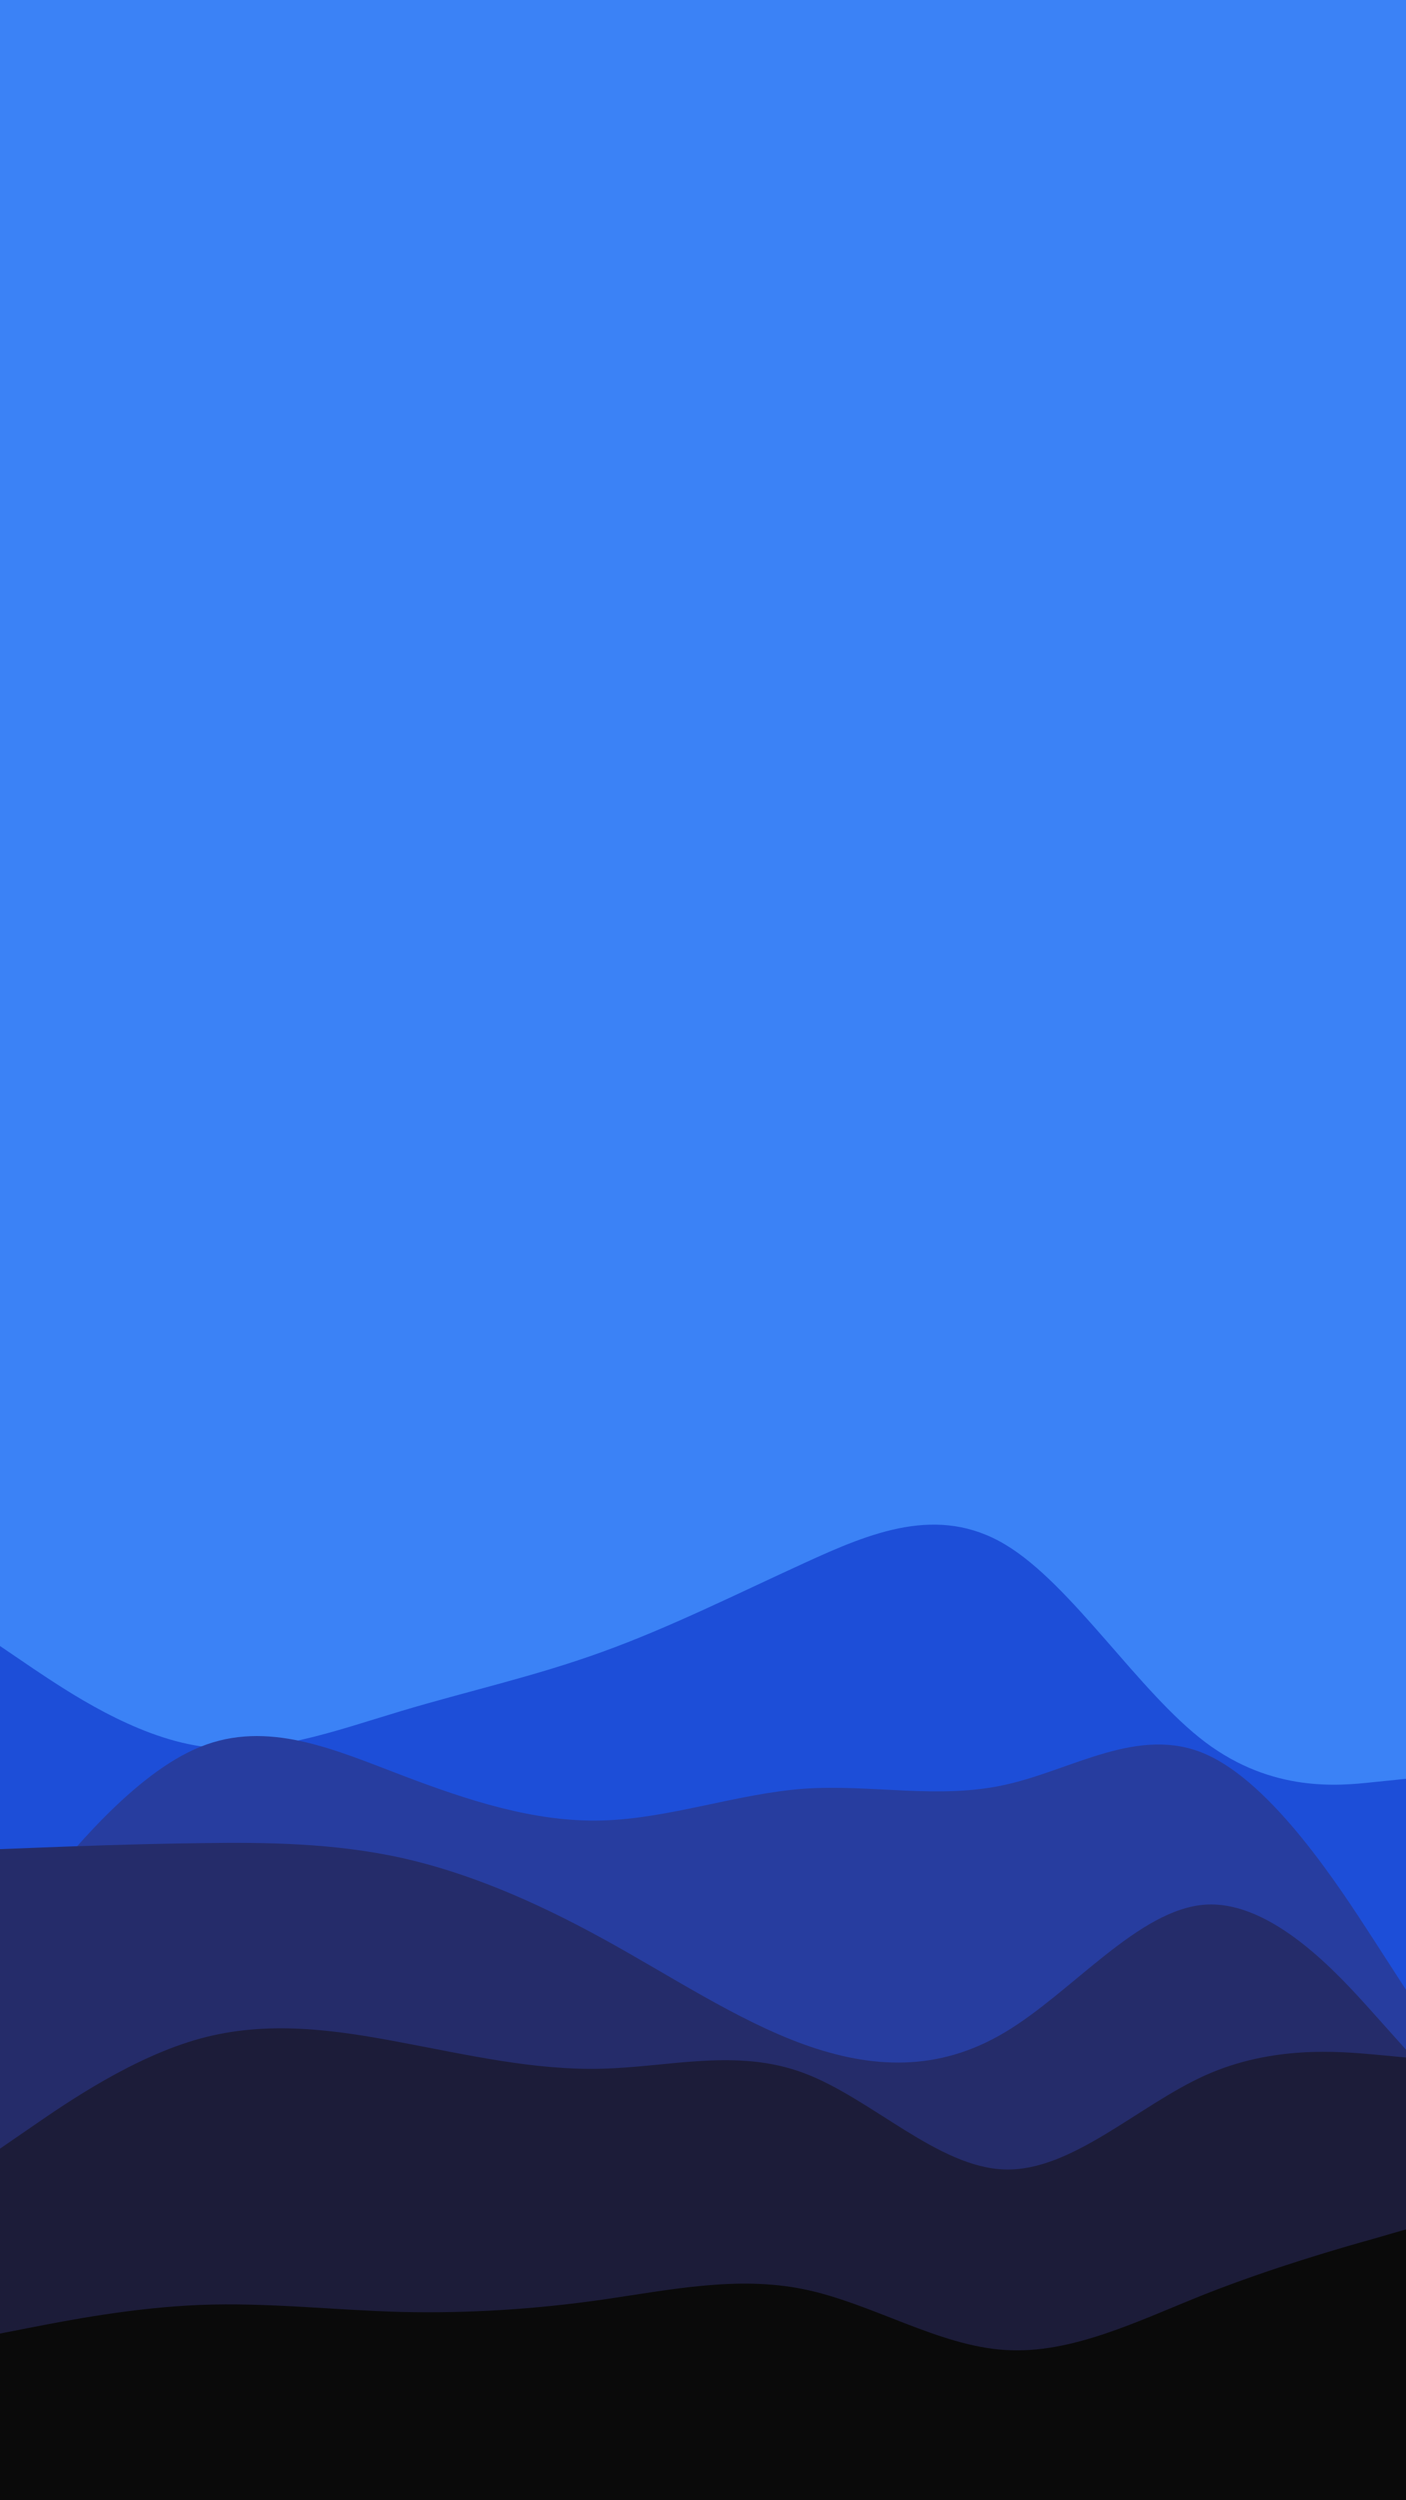 <svg id="visual" viewBox="0 0 540 960" width="540" height="960" xmlns="http://www.w3.org/2000/svg" xmlns:xlink="http://www.w3.org/1999/xlink" version="1.1"><rect x="0" y="0" width="540" height="960" fill="#3b82f6"></rect><path d="M0 632L12.8 640.7C25.7 649.3 51.3 666.7 77 670.5C102.7 674.3 128.3 664.7 154 657C179.7 649.3 205.3 643.7 231.2 634.3C257 625 283 612 308.8 600.2C334.7 588.3 360.3 577.7 386 593C411.7 608.3 437.3 649.7 463 669C488.7 688.3 514.3 685.7 527.2 684.3L540 683L540 961L527.2 961C514.3 961 488.7 961 463 961C437.3 961 411.7 961 386 961C360.3 961 334.7 961 308.8 961C283 961 257 961 231.2 961C205.3 961 179.7 961 154 961C128.3 961 102.7 961 77 961C51.3 961 25.7 961 12.8 961L0 961Z" fill="#1d4ed8"></path><path d="M0 745L12.8 729C25.7 713 51.3 681 77 670.7C102.7 660.3 128.3 671.7 154 681.5C179.7 691.3 205.3 699.7 231.2 699C257 698.3 283 688.7 308.8 686.8C334.7 685 360.3 691 386 685.3C411.7 679.7 437.3 662.3 463 673.5C488.7 684.7 514.3 724.3 527.2 744.2L540 764L540 961L527.2 961C514.3 961 488.7 961 463 961C437.3 961 411.7 961 386 961C360.3 961 334.7 961 308.8 961C283 961 257 961 231.2 961C205.3 961 179.7 961 154 961C128.3 961 102.7 961 77 961C51.3 961 25.7 961 12.8 961L0 961Z" fill="#273d9f"></path><path d="M0 710L12.8 709.5C25.7 709 51.3 708 77 707.7C102.7 707.3 128.3 707.7 154 713.3C179.7 719 205.3 730 231.2 744.2C257 758.3 283 775.7 308.8 785C334.7 794.3 360.3 795.7 386 780.3C411.7 765 437.3 733 463 731.3C488.7 729.7 514.3 758.3 527.2 772.7L540 787L540 961L527.2 961C514.3 961 488.7 961 463 961C437.3 961 411.7 961 386 961C360.3 961 334.7 961 308.8 961C283 961 257 961 231.2 961C205.3 961 179.7 961 154 961C128.3 961 102.7 961 77 961C51.3 961 25.7 961 12.8 961L0 961Z" fill="#252c6a"></path><path d="M0 825L12.8 816.2C25.7 807.3 51.3 789.7 77 782.7C102.7 775.7 128.3 779.3 154 784.2C179.7 789 205.3 795 231.2 794.3C257 793.7 283 786.3 308.8 796C334.7 805.7 360.3 832.3 386 833C411.7 833.7 437.3 808.3 463 796.8C488.7 785.3 514.3 787.7 527.2 788.8L540 790L540 961L527.2 961C514.3 961 488.7 961 463 961C437.3 961 411.7 961 386 961C360.3 961 334.7 961 308.8 961C283 961 257 961 231.2 961C205.3 961 179.7 961 154 961C128.3 961 102.7 961 77 961C51.3 961 25.7 961 12.8 961L0 961Z" fill="#1c1c39"></path><path d="M0 896L12.8 893.5C25.7 891 51.3 886 77 885C102.7 884 128.3 887 154 887.7C179.7 888.3 205.3 886.7 231.2 883C257 879.3 283 873.7 308.8 879C334.7 884.3 360.3 900.7 386 902.3C411.7 904 437.3 891 463 880.8C488.7 870.7 514.3 863.3 527.2 859.7L540 856L540 961L527.2 961C514.3 961 488.7 961 463 961C437.3 961 411.7 961 386 961C360.3 961 334.7 961 308.8 961C283 961 257 961 231.2 961C205.3 961 179.7 961 154 961C128.3 961 102.7 961 77 961C51.3 961 25.7 961 12.8 961L0 961Z" fill="#0a0a0a"></path></svg>